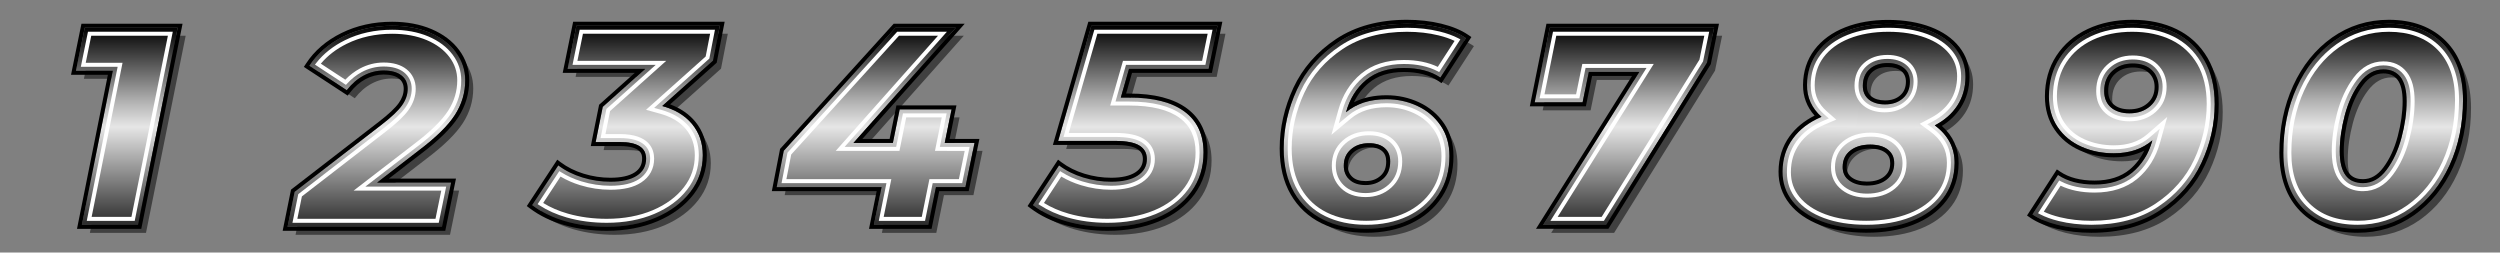 <?xml version="1.0" encoding="utf-8"?>
<!-- Generator: Adobe Illustrator 15.0.0, SVG Export Plug-In . SVG Version: 6.00 Build 0)  -->
<!DOCTYPE svg PUBLIC "-//W3C//DTD SVG 1.1//EN" "http://www.w3.org/Graphics/SVG/1.1/DTD/svg11.dtd">
<svg version="1.1" id="Layer_1" xmlns="http://www.w3.org/2000/svg" xmlns:xlink="http://www.w3.org/1999/xlink" x="0px" y="0px"
	 width="1267px" height="128px" viewBox="0 0 1267 128" enable-background="new 0 0 1267 128" xml:space="preserve">
<rect x="0" y="0" width="1267" height="128" fill="#808080" stroke="none"/>
<path fill="none" d="M955.132,52.87c3.733,0,6.771-1.046,9.12-3.139c2.343-2.093,3.517-4.9,3.517-8.422
	c0-2.946-1.029-5.254-3.087-6.922c-2.063-1.662-4.763-2.496-8.112-2.496c-3.831,0-6.894,1.024-9.196,3.068
	c-2.296,2.047-3.446,4.877-3.446,8.49c0,2.951,1.006,5.258,3.016,6.922C948.955,52.038,951.684,52.87,955.132,52.87"/>
<path fill="none" d="M955.132,50.843c-2.945,0-5.268-0.684-6.897-2.033c-1.534-1.27-2.28-3.024-2.28-5.36
	c0-3.034,0.904-5.316,2.768-6.976c1.937-1.719,4.504-2.555,7.848-2.555c2.893,0,5.131,0.67,6.842,2.048
	c1.565,1.27,2.33,3.019,2.33,5.343c0,2.943-0.929,5.203-2.839,6.91C960.921,49.984,958.379,50.843,955.132,50.843L955.132,50.843z"
	/>
<g>
	<path opacity="0.5" d="M1242.194,26.313c-6.749-6.799-15.921-10.202-27.504-10.202c-10.244,0-19.438,2.878-27.575,8.632
		c-8.138,5.76-14.483,13.606-19.028,23.547c-4.55,9.942-6.824,21.002-6.824,33.177c0,12.086,3.376,21.527,10.128,28.329
		c6.749,6.803,15.917,10.201,27.5,10.201c10.243,0,19.438-2.876,27.579-8.633c8.135-5.755,14.479-13.604,19.029-23.545
		c4.545-9.939,6.819-21,6.819-33.179C1252.318,42.56,1248.945,33.117,1242.194,26.313z M1221.154,73.76
		c-1.723,6.474-4.262,11.943-7.613,16.416c-3.35,4.472-7.325,6.705-11.918,6.705c-7.852,0-11.779-5.373-11.779-16.127
		c0-5.803,0.863-11.936,2.583-18.408c1.727-6.468,4.263-11.939,7.614-16.411c3.35-4.471,7.325-6.708,11.922-6.708
		c3.735,0,6.628,1.31,8.688,3.925c2.057,2.617,3.085,6.686,3.085,12.202C1223.736,61.158,1222.879,67.294,1221.154,73.76z"/>
	<g>
		<linearGradient id="SVGID_1_" gradientUnits="userSpaceOnUse" x1="1202.736" y1="115.943" x2="1202.736" y2="12.057">
			<stop  offset="0" style="stop-color:#2B2B2B"/>
			<stop  offset="0.497" style="stop-color:#E6E6E6"/>
			<stop  offset="0.624" style="stop-color:#B2B2B2"/>
			<stop  offset="1" style="stop-color:#000000"/>
		</linearGradient>
		<path fill="url(#SVGID_1_)" d="M1238.141,22.258c-6.749-6.799-15.921-10.202-27.504-10.202c-10.245,0-19.439,2.878-27.575,8.632
			c-8.139,5.76-14.483,13.606-19.029,23.547c-4.549,9.942-6.823,21.001-6.823,33.176c0,12.086,3.375,21.527,10.128,28.33
			c6.748,6.802,15.916,10.201,27.499,10.201c10.243,0,19.439-2.877,27.579-8.634c8.135-5.755,14.479-13.604,19.029-23.544
			c4.545-9.94,6.82-21.001,6.82-33.18C1248.265,38.505,1244.891,29.063,1238.141,22.258z M1217.1,69.705
			c-1.722,6.474-4.262,11.943-7.613,16.416c-3.35,4.472-7.325,6.705-11.918,6.705c-7.852,0-11.779-5.373-11.779-16.127
			c0-5.802,0.863-11.936,2.584-18.408c1.726-6.468,4.262-11.938,7.613-16.411c3.35-4.471,7.325-6.707,11.922-6.707
			c3.735,0,6.628,1.31,8.689,3.925c2.057,2.617,3.084,6.685,3.084,12.202C1219.682,57.104,1218.824,63.239,1217.1,69.705z"/>
		<path d="M1210.637,12.056c11.583,0,20.755,3.403,27.504,10.202c6.75,6.804,10.124,16.247,10.124,28.327
			c0,12.179-2.275,23.24-6.82,33.18c-4.55,9.939-10.895,17.789-19.029,23.544c-8.14,5.757-17.336,8.634-27.579,8.634
			c-11.583,0-20.751-3.399-27.499-10.201c-6.753-6.803-10.128-16.244-10.128-28.33c0-12.175,2.274-23.234,6.823-33.176
			c4.546-9.941,10.891-17.788,19.029-23.547C1191.197,14.935,1200.392,12.056,1210.637,12.056 M1197.568,92.826
			c4.593,0,8.568-2.233,11.918-6.705c3.352-4.473,5.892-9.942,7.613-16.416c1.725-6.466,2.582-12.602,2.582-18.405
			c0-5.517-1.027-9.584-3.084-12.202c-2.062-2.615-4.954-3.925-8.689-3.925c-4.597,0-8.572,2.236-11.922,6.707
			c-3.352,4.472-5.888,9.943-7.613,16.411c-1.721,6.472-2.584,12.606-2.584,18.408C1185.789,87.453,1189.717,92.826,1197.568,92.826
			 M1210.637,10.029c-10.625,0-20.296,3.03-28.745,9.004c-8.402,5.946-15.03,14.142-19.702,24.359
			c-4.65,10.162-7.008,21.608-7.008,34.02c0,12.583,3.604,22.595,10.716,29.757c7.111,7.167,16.847,10.802,28.938,10.802
			c10.627,0,20.3-3.029,28.75-9.006c8.396-5.939,15.023-14.133,19.701-24.356c4.648-10.163,7.004-21.61,7.004-34.023
			c0-12.58-3.604-22.59-10.712-29.754C1232.465,13.663,1222.727,10.029,1210.637,10.029L1210.637,10.029z M1197.568,90.799
			c-4.188,0-9.752-1.461-9.752-14.1c0-5.59,0.848-11.608,2.517-17.887c1.65-6.188,4.1-11.477,7.275-15.715
			c2.973-3.967,6.343-5.896,10.3-5.896c3.104,0,5.425,1.031,7.098,3.152c1.756,2.236,2.648,5.919,2.648,10.947
			c0,5.612-0.846,11.629-2.512,17.882c-1.647,6.185-4.095,11.475-7.277,15.723C1204.894,88.871,1201.525,90.799,1197.568,90.799
			L1197.568,90.799z"/>
	</g>
	<path fill="none" d="M1210.637,12.056c11.583,0,20.755,3.403,27.504,10.202c6.75,6.804,10.124,16.247,10.124,28.327
		c0,12.179-2.275,23.24-6.82,33.18c-4.55,9.939-10.895,17.789-19.029,23.544c-8.14,5.757-17.336,8.634-27.579,8.634
		c-11.583,0-20.751-3.399-27.499-10.201c-6.753-6.803-10.128-16.244-10.128-28.33c0-12.175,2.274-23.234,6.823-33.176
		c4.546-9.941,10.891-17.788,19.029-23.547C1191.197,14.935,1200.392,12.056,1210.637,12.056"/>
	<path fill="none" d="M1197.568,92.826c4.593,0,8.568-2.233,11.918-6.705c3.352-4.473,5.892-9.942,7.613-16.416
		c1.725-6.466,2.582-12.602,2.582-18.405c0-5.517-1.027-9.584-3.084-12.202c-2.062-2.615-4.954-3.925-8.689-3.925
		c-4.597,0-8.572,2.236-11.922,6.707c-3.352,4.472-5.888,9.943-7.613,16.411c-1.721,6.472-2.584,12.606-2.584,18.408
		C1185.789,87.453,1189.717,92.826,1197.568,92.826"/>
	<path fill="none" d="M1210.637,10.029c-10.625,0-20.296,3.03-28.745,9.004c-8.402,5.946-15.03,14.142-19.702,24.359
		c-4.65,10.162-7.008,21.608-7.008,34.02c0,12.583,3.604,22.595,10.716,29.757c7.111,7.167,16.847,10.802,28.938,10.802
		c10.627,0,20.3-3.029,28.75-9.006c8.394-5.939,15.023-14.133,19.701-24.356c4.648-10.163,7.004-21.61,7.004-34.023
		c0-12.58-3.604-22.591-10.712-29.754C1232.465,13.663,1222.727,10.029,1210.637,10.029L1210.637,10.029z"/>
	<path fill="#FFFFFF" d="M1194.836,113.916c-11.125,0-19.65-3.142-26.061-9.602c-6.33-6.377-9.54-15.428-9.54-26.902
		c0-11.825,2.235-22.704,6.641-32.333c4.373-9.56,10.548-17.209,18.355-22.736c7.75-5.48,16.635-8.26,26.405-8.26
		c10.971,0,19.741,3.231,26.064,9.604c6.327,6.377,9.536,15.428,9.536,26.899c0,11.829-2.233,22.708-6.636,32.336
		c-4.378,9.563-10.554,17.211-18.356,22.732C1213.495,111.137,1204.61,113.916,1194.836,113.916z M1210.637,16.11
		c-9.343,0-17.833,2.654-25.233,7.888c-7.513,5.316-13.462,12.693-17.683,21.924c-4.286,9.363-6.458,19.958-6.458,31.49
		c0,10.92,3.012,19.49,8.95,25.473c6.011,6.059,14.065,9.004,24.623,9.004c9.347,0,17.838-2.654,25.237-7.889
		c7.507-5.312,13.458-12.688,17.683-21.922c4.282-9.361,6.454-19.957,6.454-31.493c0-10.917-3.011-19.487-8.946-25.472
		C1229.332,19.139,1221.048,16.11,1210.637,16.11z"/>
	<path fill="#FFFFFF" d="M1197.568,96.881c-5.913,0-15.834-2.621-15.834-20.182c0-6.121,0.915-12.666,2.721-19.452
		c1.853-6.945,4.641-12.933,8.287-17.797c4.142-5.527,9.245-8.331,15.166-8.331c5.019,0,9.016,1.841,11.876,5.473
		c2.659,3.384,3.952,8.195,3.952,14.708c0,6.143-0.915,12.687-2.719,19.449c-1.845,6.938-4.634,12.929-8.287,17.803
		C1208.59,94.079,1203.489,96.881,1197.568,96.881z M1207.908,33.146c-5.248,0-9.806,2.53-13.543,7.519
		c-3.49,4.656-6.165,10.41-7.95,17.104c-1.76,6.616-2.653,12.986-2.653,18.93c0,15.005,7.508,18.154,13.807,18.154
		c5.248,0,9.804-2.528,13.539-7.517c3.498-4.666,6.173-10.422,7.95-17.11c1.761-6.592,2.651-12.959,2.651-18.926
		c0-6.041-1.15-10.443-3.519-13.454C1215.734,34.729,1212.273,33.146,1207.908,33.146z"/>
</g>
<g>
	<path opacity="0.5" d="M1121.154,34.52c-3.541-6.087-8.447-10.68-14.719-13.772c-6.27-3.09-13.525-4.637-21.757-4.637
		c-8.139,0-15.394,1.498-21.763,4.494c-6.367,2.998-11.369,7.278-15.008,12.844c-3.639,5.566-5.46,12.058-5.46,19.479
		c0,5.993,1.486,11.179,4.454,15.555c2.968,4.379,6.969,7.685,11.993,9.92c5.026,2.233,10.508,3.352,16.445,3.352
		c7.948,0,14.457-2.188,19.535-6.564c-1.918,6.85-5.317,12.296-10.197,16.34c-4.884,4.045-11.257,6.068-19.102,6.068
		c-7.566,0-13.741-1.622-18.53-4.856l-12.926,19.979c3.352,2.285,7.662,4.07,12.926,5.352c5.264,1.285,10.916,1.926,16.946,1.926
		c13.792,0,25.401-3.14,34.828-9.417c9.432-6.277,16.398-14.246,20.899-23.904c4.498-9.655,6.751-19.619,6.751-29.895
		C1126.472,48.028,1124.698,40.608,1121.154,34.52z M1093.868,57.779c-2.779,2.477-6.317,3.711-10.627,3.711
		c-3.928,0-7.037-0.998-9.334-2.996c-2.303-1.999-3.446-4.756-3.446-8.276c0-4.282,1.361-7.683,4.092-10.205
		c2.726-2.518,6.194-3.78,10.413-3.78c4.113,0,7.321,1.12,9.623,3.354c2.295,2.235,3.446,5.065,3.446,8.49
		C1098.035,52.072,1096.646,55.307,1093.868,57.779z"/>
	<g>
		<linearGradient id="SVGID_2_" gradientUnits="userSpaceOnUse" x1="1076.242" y1="115.943" x2="1076.242" y2="12.057">
			<stop  offset="0" style="stop-color:#2B2B2B"/>
			<stop  offset="0.497" style="stop-color:#E6E6E6"/>
			<stop  offset="0.624" style="stop-color:#B2B2B2"/>
			<stop  offset="1" style="stop-color:#000000"/>
		</linearGradient>
		<path fill="url(#SVGID_2_)" d="M1117.1,30.465c-3.541-6.087-8.447-10.679-14.719-13.771c-6.27-3.09-13.525-4.637-21.757-4.637
			c-8.138,0-15.394,1.498-21.763,4.494c-6.366,2.998-11.369,7.278-15.008,12.844s-5.46,12.057-5.46,19.479
			c0,5.994,1.487,11.18,4.454,15.555c2.968,4.379,6.969,7.685,11.993,9.92c5.026,2.233,10.508,3.352,16.445,3.352
			c7.948,0,14.458-2.188,19.535-6.564c-1.918,6.85-5.317,12.296-10.197,16.341c-4.884,4.044-11.256,6.067-19.102,6.067
			c-7.566,0-13.741-1.621-18.53-4.856l-12.925,19.979c3.352,2.284,7.661,4.07,12.925,5.351c5.265,1.285,10.916,1.927,16.946,1.927
			c13.793,0,25.401-3.14,34.829-9.418c9.431-6.277,16.397-14.245,20.899-23.904c4.498-9.655,6.751-19.62,6.751-29.895
			C1122.418,43.974,1120.644,36.554,1117.1,30.465z M1089.814,53.725c-2.78,2.477-6.317,3.711-10.627,3.711
			c-3.928,0-7.038-0.998-9.335-2.997c-2.302-1.999-3.446-4.756-3.446-8.276c0-4.282,1.362-7.683,4.092-10.206
			c2.727-2.518,6.194-3.78,10.413-3.78c4.114,0,7.321,1.119,9.623,3.354c2.295,2.235,3.447,5.065,3.447,8.49
			C1093.981,48.018,1092.592,51.253,1089.814,53.725z"/>
		<path d="M1080.624,12.056c8.231,0,15.487,1.547,21.757,4.637c6.271,3.092,11.178,7.684,14.719,13.771
			c3.544,6.089,5.318,13.509,5.318,22.262c0,10.275-2.253,20.239-6.751,29.895c-4.502,9.659-11.469,17.627-20.899,23.904
			c-9.428,6.278-21.036,9.418-34.829,9.418c-6.03,0-11.682-0.642-16.946-1.927c-5.264-1.28-9.573-3.066-12.925-5.351l12.925-19.979
			c4.789,3.235,10.964,4.856,18.53,4.856c7.846,0,14.218-2.023,19.102-6.067c4.88-4.045,8.279-9.491,10.197-16.341
			c-5.077,4.377-11.587,6.564-19.535,6.564c-5.938,0-11.419-1.118-16.445-3.352c-5.024-2.235-9.025-5.541-11.993-9.92
			c-2.967-4.375-4.454-9.561-4.454-15.555c0-7.422,1.821-13.913,5.46-19.479s8.642-9.846,15.008-12.844
			C1065.23,13.554,1072.486,12.056,1080.624,12.056 M1079.188,57.436c4.31,0,7.847-1.234,10.627-3.711
			c2.777-2.472,4.167-5.707,4.167-9.703c0-3.425-1.152-6.255-3.447-8.49c-2.302-2.235-5.509-3.354-9.623-3.354
			c-4.219,0-7.687,1.262-10.413,3.78c-2.729,2.522-4.092,5.923-4.092,10.206c0,3.52,1.145,6.277,3.446,8.276
			C1072.149,56.438,1075.26,57.436,1079.188,57.436 M1080.624,10.029c-8.403,0-16.016,1.577-22.626,4.687
			c-6.683,3.146-12.013,7.713-15.841,13.569c-3.843,5.877-5.791,12.804-5.791,20.588c0,6.377,1.615,11.993,4.805,16.693
			c3.166,4.672,7.489,8.251,12.847,10.635c5.268,2.34,11.076,3.525,17.269,3.525c5.842,0,11.015-1.146,15.449-3.417
			c-1.833,3.823-4.31,7.04-7.403,9.605c-4.488,3.716-10.48,5.601-17.81,5.601c-7.113,0-12.965-1.517-17.396-4.51l-1.713-1.156
			l-1.124,1.736l-12.926,19.979l-1.075,1.66l1.636,1.115c3.542,2.415,8.114,4.313,13.589,5.646
			c5.393,1.316,11.254,1.984,17.425,1.984c14.133,0,26.229-3.283,35.953-9.759c9.7-6.455,16.972-14.778,21.612-24.733
			c4.606-9.887,6.94-20.233,6.94-30.752c0-9.072-1.88-16.905-5.593-23.281c-3.729-6.412-8.97-11.313-15.573-14.57
			C1096.753,11.659,1089.131,10.029,1080.624,10.029L1080.624,10.029z M1079.188,55.408c-3.455,0-6.072-0.818-8.004-2.499
			c-1.852-1.606-2.75-3.813-2.75-6.747c0-3.727,1.124-6.578,3.44-8.717c2.362-2.182,5.317-3.242,9.037-3.242
			c3.598,0,6.284,0.91,8.212,2.783c1.904,1.855,2.831,4.156,2.831,7.035c0,3.421-1.141,6.1-3.488,8.188
			C1086.051,54.362,1083.016,55.408,1079.188,55.408L1079.188,55.408z"/>
	</g>
	<path fill="none" d="M1080.624,12.056c8.231,0,15.487,1.547,21.757,4.637c6.271,3.092,11.178,7.684,14.719,13.771
		c3.544,6.089,5.318,13.509,5.318,22.262c0,10.275-2.253,20.239-6.751,29.895c-4.502,9.659-11.469,17.627-20.899,23.904
		c-9.428,6.278-21.036,9.418-34.829,9.418c-6.03,0-11.682-0.642-16.946-1.927c-5.264-1.28-9.573-3.066-12.925-5.351l12.925-19.979
		c4.789,3.235,10.964,4.856,18.53,4.856c7.846,0,14.218-2.023,19.102-6.067c4.88-4.045,8.279-9.491,10.197-16.341
		c-5.077,4.377-11.587,6.564-19.535,6.564c-5.938,0-11.419-1.118-16.445-3.352c-5.024-2.235-9.025-5.541-11.993-9.92
		c-2.967-4.375-4.454-9.561-4.454-15.555c0-7.422,1.821-13.913,5.46-19.479s8.642-9.846,15.008-12.844
		C1065.23,13.554,1072.486,12.056,1080.624,12.056"/>
	<path fill="none" d="M1079.188,57.436c4.31,0,7.847-1.234,10.627-3.711c2.777-2.472,4.167-5.707,4.167-9.703
		c0-3.425-1.152-6.255-3.447-8.49c-2.302-2.235-5.509-3.354-9.623-3.354c-4.219,0-7.687,1.262-10.413,3.78
		c-2.729,2.522-4.092,5.923-4.092,10.206c0,3.52,1.145,6.277,3.446,8.276C1072.149,56.438,1075.26,57.436,1079.188,57.436"/>
	<path fill="none" d="M1080.624,10.029c-8.403,0-16.016,1.577-22.626,4.687c-6.683,3.147-12.013,7.713-15.841,13.569
		c-3.843,5.877-5.791,12.804-5.791,20.588c0,6.377,1.615,11.993,4.803,16.693c3.168,4.672,7.491,8.251,12.849,10.635
		c5.268,2.34,11.076,3.525,17.269,3.525c5.844,0,11.015-1.146,15.449-3.417c-1.833,3.823-4.31,7.04-7.405,9.605
		c-4.486,3.716-10.479,5.601-17.808,5.601c-7.113,0-12.965-1.517-17.396-4.51l-1.713-1.156l-1.124,1.736l-12.926,19.979l-1.075,1.66
		l1.636,1.115c3.542,2.415,8.114,4.313,13.589,5.646c5.393,1.316,11.254,1.984,17.425,1.984c14.133,0,26.229-3.283,35.953-9.759
		c9.7-6.455,16.972-14.778,21.612-24.733c4.606-9.887,6.94-20.233,6.94-30.752c0-9.073-1.882-16.905-5.593-23.281
		c-3.729-6.412-8.97-11.313-15.573-14.57C1096.753,11.659,1089.131,10.029,1080.624,10.029L1080.624,10.029z"/>
	<path fill="none" d="M1079.188,55.408c-3.453,0-6.072-0.818-8.004-2.499c-1.852-1.606-2.75-3.813-2.75-6.747
		c0-3.727,1.124-6.578,3.44-8.717c2.362-2.182,5.317-3.242,9.037-3.242c3.598,0,6.284,0.91,8.212,2.783
		c1.904,1.855,2.831,4.156,2.831,7.035c0,3.421-1.141,6.1-3.488,8.188C1086.051,54.362,1083.016,55.408,1079.188,55.408
		L1079.188,55.408z"/>
	<path fill="#FFFFFF" d="M1059.938,113.916c-5.84,0-11.381-0.628-16.465-1.869c-3.688-0.896-6.923-2.066-9.613-3.475l-0.986-0.517
		l10.734-16.588l0.817,0.426c4.689,2.439,10.442,3.677,17.097,3.677c8.297,0,15.16-2.197,20.395-6.533
		c5.183-4.294,8.835-10.134,10.856-17.355l1.812-6.466l-5.088,4.385c-4.741,4.086-10.698,6.071-18.211,6.071
		c-5.622,0-10.878-1.068-15.622-3.177c-4.654-2.071-8.401-5.167-11.138-9.205c-2.724-4.016-4.105-8.867-4.105-14.417
		c0-6.982,1.727-13.163,5.129-18.369c3.413-5.22,8.183-9.297,14.175-12.12c6.066-2.854,13.098-4.301,20.899-4.301
		c7.88,0,14.897,1.49,20.86,4.43c5.878,2.897,10.542,7.263,13.863,12.972c3.346,5.749,5.043,12.897,5.043,21.242
		c0,9.922-2.208,19.693-6.561,29.037c-4.324,9.275-11.114,17.037-20.186,23.073C1084.598,110.861,1073.258,113.916,1059.938,113.916
		z M1035.796,107.274c2.341,1.112,5.078,2.055,8.156,2.805c4.928,1.2,10.307,1.81,15.986,1.81c12.911,0,23.875-2.939,32.582-8.738
		c8.756-5.826,15.309-13.31,19.472-22.242c4.227-9.074,6.371-18.557,6.371-28.182c0-7.983-1.604-14.786-4.77-20.222
		c-3.115-5.359-7.491-9.455-13.004-12.174c-5.682-2.8-12.399-4.22-19.966-4.22c-7.501,0-14.243,1.382-20.036,4.108
		c-5.648,2.661-10.136,6.494-13.339,11.394c-3.186,4.872-4.801,10.678-4.801,17.261c0,5.138,1.263,9.604,3.757,13.28
		c2.521,3.719,5.979,6.575,10.283,8.489c4.483,1.994,9.463,3.004,14.798,3.004c7.006,0,12.529-1.826,16.889-5.581l10.172-8.77
		l-3.621,12.933c-2.136,7.628-6.011,13.807-11.514,18.369c-5.61,4.645-12.907,7.001-21.689,7.001
		c-6.603,0-12.385-1.175-17.206-3.492L1035.796,107.274z"/>
	<path fill="#FFFFFF" d="M1079.188,61.49c-4.918,0-8.952-1.342-11.993-3.99c-3.213-2.788-4.843-6.603-4.843-11.336
		c0-5.441,1.815-9.878,5.396-13.184c3.486-3.222,7.915-4.856,13.163-4.856c5.183,0,9.372,1.516,12.452,4.503
		c3.101,3.022,4.672,6.855,4.672,11.396c0,5.186-1.858,9.469-5.524,12.73C1088.982,59.896,1084.501,61.49,1079.188,61.49z
		 M1080.911,30.15c-4.722,0-8.687,1.453-11.789,4.317c-3.147,2.907-4.743,6.842-4.743,11.695c0,4.12,1.394,7.419,4.146,9.807
		c2.663,2.317,6.25,3.492,10.663,3.492c4.801,0,8.829-1.421,11.975-4.225c3.217-2.86,4.847-6.634,4.847-11.216
		c0-3.973-1.366-7.318-4.059-9.943C1089.264,31.473,1085.55,30.15,1080.911,30.15z"/>
</g>
<g>
	<path opacity="0.5" d="M995.955,57.208c2.679-4.186,4.021-9.037,4.021-14.556c0-5.23-1.629-9.87-4.884-13.913
		s-7.827-7.158-13.719-9.348c-5.886-2.186-12.662-3.281-20.318-3.281c-8.045,0-15.203,1.262-21.476,3.781
		c-6.27,2.522-11.155,6.136-14.649,10.847c-3.494,4.708-5.242,10.253-5.242,16.624c0,6.375,2.488,11.75,7.47,16.126
		c-6.229,2.664-11.039,6.376-14.433,11.131c-3.402,4.757-5.098,10.322-5.098,16.694c0,5.712,1.742,10.73,5.24,15.058
		c3.49,4.332,8.424,7.682,14.791,10.059c6.364,2.378,13.765,3.567,22.194,3.567c8.806,0,16.609-1.354,23.407-4.065
		c6.797-2.711,12.088-6.585,15.869-11.629c3.783-5.045,5.674-10.989,5.674-17.839c0-7.801-3.399-14.175-10.195-19.122
		C989.487,64.771,993.271,61.396,995.955,57.208z M961.843,96.522c-2.924,2.427-6.776,3.641-11.562,3.641
		c-4.217,0-7.637-1.021-10.271-3.068c-2.637-2.045-3.947-4.829-3.947-8.349c0-4.088,1.48-7.349,4.45-9.777
		c2.966-2.424,6.844-3.637,11.633-3.637c4.31,0,7.73,1.021,10.272,3.07c2.534,2.043,3.803,4.826,3.803,8.349
		C966.222,90.841,964.763,94.098,961.843,96.522z M968.307,53.786c-2.35,2.093-5.387,3.139-9.12,3.139
		c-3.449,0-6.177-0.833-8.19-2.499c-2.009-1.664-3.015-3.971-3.015-6.922c0-3.613,1.15-6.443,3.446-8.49
		c2.303-2.044,5.365-3.068,9.196-3.068c3.35,0,6.05,0.834,8.112,2.497c2.057,1.668,3.086,3.975,3.086,6.922
		C971.822,48.886,970.648,51.693,968.307,53.786z"/>
	<path fill="none" d="M957.001,12.056c7.655,0,14.432,1.096,20.317,3.281c5.892,2.19,10.465,5.305,13.719,9.348
		c3.255,4.043,4.885,8.683,4.885,13.913c0,5.519-1.343,10.37-4.021,14.556c-2.685,4.188-6.468,7.563-11.348,10.132
		c6.797,4.948,10.195,11.323,10.195,19.123c0,6.85-1.891,12.795-5.674,17.839c-3.78,5.044-9.072,8.919-15.869,11.629
		c-6.798,2.712-14.602,4.066-23.407,4.066c-8.43,0-15.83-1.19-22.194-3.567c-6.367-2.378-11.3-5.728-14.79-10.06
		c-3.498-4.327-5.24-9.346-5.24-15.057c0-6.373,1.694-11.938,5.098-16.695c3.393-4.756,8.203-8.467,14.432-11.13
		c-4.98-4.376-7.47-9.751-7.47-16.127c0-6.371,1.748-11.915,5.242-16.623c3.494-4.711,8.381-8.325,14.65-10.847
		C941.797,13.318,948.955,12.056,957.001,12.056"/>
	<path fill="none" d="M946.228,96.108c4.784,0,8.637-1.214,11.562-3.641c2.92-2.425,4.379-5.682,4.379-9.771
		c0-3.522-1.27-6.306-3.803-8.349c-2.542-2.049-5.963-3.07-10.273-3.07c-4.788,0-8.667,1.214-11.632,3.637
		c-2.97,2.429-4.451,5.689-4.451,9.777c0,3.521,1.311,6.304,3.948,8.349C938.59,95.087,942.011,96.108,946.228,96.108"/>
	<path fill="none" d="M957.001,10.029c-8.264,0-15.743,1.321-22.232,3.928c-6.598,2.654-11.82,6.53-15.521,11.52
		c-3.743,5.044-5.642,11.044-5.642,17.831c0,5.957,2.013,11.167,5.992,15.528c-5.271,2.687-9.493,6.228-12.579,10.552
		c-3.631,5.078-5.474,11.092-5.474,17.873c0,6.164,1.914,11.66,5.691,16.332c3.698,4.589,8.966,8.184,15.657,10.683
		c6.564,2.452,14.27,3.696,22.903,3.696c9.027,0,17.156-1.418,24.158-4.211c7.121-2.839,12.753-6.977,16.74-12.296
		c4.034-5.377,6.079-11.789,6.079-19.055c0-7.476-2.906-13.805-8.645-18.855c3.941-2.509,7.12-5.629,9.477-9.306
		c2.88-4.502,4.341-9.767,4.341-15.649c0-5.68-1.793-10.788-5.331-15.184c-3.471-4.311-8.38-7.667-14.592-9.978
		C971.934,11.175,964.86,10.029,957.001,10.029L957.001,10.029z"/>
	<g>
		
			<linearGradient id="SVGID_3_" gradientUnits="userSpaceOnUse" x1="949.445" y1="114.423" x2="949.445" y2="10.539" gradientTransform="matrix(1 0.008 -0.008 1 0.802 -6.077)">
			<stop  offset="0" style="stop-color:#2B2B2B"/>
			<stop  offset="0.497" style="stop-color:#E6E6E6"/>
			<stop  offset="0.624" style="stop-color:#B2B2B2"/>
			<stop  offset="1" style="stop-color:#000000"/>
		</linearGradient>
		<path fill="url(#SVGID_3_)" d="M991.985,53.492c2.713-4.164,4.095-9.004,4.138-14.523c0.042-5.23-1.55-9.882-4.772-13.952
			c-3.222-4.069-7.771-7.22-13.645-9.458c-5.867-2.232-12.634-3.382-20.29-3.444c-8.045-0.064-15.214,1.141-21.505,3.61
			c-6.289,2.472-11.205,6.046-14.737,10.729c-3.531,4.68-5.323,10.21-5.374,16.581c-0.052,6.375,2.396,11.77,7.341,16.186
			c-6.25,2.613-11.091,6.286-14.521,11.015c-3.44,4.729-5.181,10.28-5.23,16.652c-0.045,5.712,1.655,10.744,5.119,15.1
			c3.455,4.359,8.362,7.748,14.71,10.178c6.345,2.427,13.734,3.676,22.164,3.743c8.806,0.071,16.62-1.222,23.439-3.878
			c6.818-2.657,12.142-6.487,15.962-11.502c3.823-5.013,5.762-10.943,5.816-17.794c0.062-7.798-3.286-14.2-10.043-19.203
			C985.459,61.003,989.268,57.658,991.985,53.492z M956.278,90.961c-2.552,2.087-6.017,3.126-10.293,3.091
			c-3.733-0.03-6.765-0.942-9.005-2.712c-2.114-1.671-3.132-3.887-3.108-6.774c0.027-3.482,1.261-6.159,3.771-8.179
			c2.597-2.088,6.089-3.13,10.373-3.096c3.815,0.031,6.836,0.938,8.98,2.692c2.037,1.671,3.017,3.894,2.993,6.796
			C959.962,86.268,958.747,88.944,956.278,90.961z M964.365,49.848c-2.366,2.074-5.41,3.095-9.145,3.065
			c-3.448-0.027-6.17-0.882-8.17-2.563c-1.995-1.68-2.983-3.995-2.96-6.946c0.03-3.613,1.202-6.434,3.515-8.462
			c2.32-2.026,5.391-3.026,9.221-2.996c3.35,0.027,6.042,0.883,8.092,2.562c2.045,1.684,3.055,4,3.03,6.945
			C967.921,44.976,966.725,47.774,964.365,49.848z"/>
		<path d="M956.807,12.113c0.202,0,0.406,0,0.609,0.002c7.656,0.062,14.423,1.212,20.29,3.444
			c5.874,2.238,10.423,5.389,13.645,9.458c3.223,4.069,4.814,8.721,4.772,13.952c-0.043,5.519-1.425,10.359-4.138,14.523
			c-2.718,4.167-6.526,7.511-11.429,10.041c6.757,5.002,10.104,11.405,10.043,19.203c-0.055,6.851-1.993,12.781-5.816,17.794
			c-3.82,5.015-9.144,8.845-15.962,11.502c-6.642,2.587-14.226,3.88-22.75,3.88c-0.23,0-0.46,0-0.689-0.002
			c-8.43-0.067-15.819-1.316-22.164-3.743c-6.348-2.43-11.255-5.818-14.71-10.178c-3.464-4.355-5.164-9.388-5.119-15.1
			c0.05-6.372,1.79-11.923,5.23-16.652c3.431-4.729,8.271-8.402,14.521-11.015c-4.945-4.416-7.393-9.811-7.341-16.186
			c0.051-6.371,1.843-11.901,5.374-16.581c3.532-4.683,8.448-8.257,14.737-10.729C942.042,13.318,949.009,12.113,956.807,12.113
			 M955.379,52.915c3.661,0,6.654-1.022,8.986-3.066c2.359-2.074,3.556-4.872,3.583-8.394c0.024-2.945-0.985-5.262-3.03-6.945
			c-2.05-1.679-4.742-2.535-8.092-2.562c-0.057,0-0.114-0.001-0.17-0.001c-3.752,0-6.765,1-9.051,2.997
			c-2.313,2.028-3.484,4.849-3.515,8.462c-0.023,2.951,0.965,5.266,2.96,6.946c2,1.682,4.722,2.536,8.17,2.563
			C955.274,52.914,955.326,52.915,955.379,52.915 M946.197,94.052c4.18,0,7.57-1.037,10.081-3.091
			c2.469-2.017,3.684-4.693,3.712-8.182c0.023-2.902-0.956-5.125-2.993-6.796c-2.145-1.754-5.165-2.661-8.98-2.692
			c-0.067,0-0.134,0-0.199,0c-4.193,0-7.618,1.041-10.174,3.096c-2.511,2.02-3.744,4.696-3.771,8.179
			c-0.023,2.888,0.994,5.104,3.108,6.774c2.24,1.77,5.271,2.682,9.005,2.712C946.057,94.052,946.126,94.052,946.197,94.052
			 M956.807,10.086c-8.014,0-15.293,1.262-21.636,3.753c-6.622,2.601-11.874,6.435-15.616,11.395
			c-3.781,5.012-5.727,10.996-5.782,17.784c-0.048,5.956,1.924,11.183,5.867,15.576c-5.291,2.644-9.542,6.15-12.661,10.452
			c-3.675,5.049-5.563,11.049-5.617,17.827c-0.049,6.167,1.821,11.677,5.562,16.376c3.658,4.619,8.898,8.256,15.57,10.81
			c6.547,2.504,14.241,3.809,22.873,3.878l0.705,0.002c8.738,0,16.639-1.352,23.486-4.019c7.145-2.783,12.811-6.876,16.838-12.161
			c4.076-5.346,6.172-11.74,6.231-19.007c0.06-7.474-2.795-13.826-8.494-18.922c3.959-2.477,7.164-5.572,9.552-9.23
			c2.918-4.48,4.419-9.733,4.466-15.615c0.046-5.681-1.708-10.803-5.21-15.227c-3.434-4.336-8.315-7.732-14.512-10.093
			c-6.073-2.311-13.137-3.513-20.996-3.576L956.807,10.086L956.807,10.086z M955.379,50.888l-0.143-0.001
			c-2.947-0.024-5.262-0.727-6.881-2.088c-1.524-1.283-2.257-3.042-2.237-5.378c0.026-3.036,0.948-5.31,2.823-6.955
			c1.92-1.677,4.444-2.493,7.715-2.493l0.154,0.001c2.893,0.023,5.124,0.71,6.822,2.103c1.558,1.283,2.309,3.037,2.288,5.361
			c-0.023,2.944-0.97,5.197-2.894,6.888C961.062,50.049,958.559,50.888,955.379,50.888L955.379,50.888z M946.197,92.024h-0.195
			c-3.272-0.025-5.886-0.792-7.765-2.276c-1.613-1.275-2.355-2.916-2.338-5.167c0.023-2.877,0.979-4.979,3.015-6.614
			c2.186-1.758,5.181-2.648,8.903-2.648h0.184c3.338,0.027,5.934,0.779,7.713,2.234c1.552,1.273,2.267,2.93,2.249,5.211
			c-0.023,2.886-0.966,4.992-2.968,6.628C952.857,91.14,949.897,92.024,946.197,92.024L946.197,92.024z"/>
	</g>
	<path fill="#FFFFFF" d="M945.798,113.916c-8.146,0-15.374-1.158-21.483-3.438c-6.001-2.241-10.685-5.415-13.924-9.434
		c-3.223-3.987-4.79-8.497-4.79-13.784c0-6.001,1.544-11.075,4.719-15.516c3.16-4.428,7.729-7.944,13.581-10.446l2.956-1.265
		l-2.416-2.122c-4.563-4.008-6.78-8.785-6.78-14.604c0-5.981,1.584-11.024,4.843-15.415c3.25-4.381,7.885-7.804,13.778-10.175
		c6.007-2.412,12.977-3.635,20.72-3.635c7.376,0,13.975,1.062,19.61,3.155c5.52,2.051,9.841,4.985,12.847,8.719
		c2.985,3.708,4.437,7.843,4.437,12.642c0,5.095-1.245,9.624-3.702,13.463c-2.477,3.864-6.036,7.038-10.586,9.431l-2.878,1.517
		l2.631,1.915c6.299,4.587,9.362,10.306,9.362,17.485c0,6.46-1.725,11.896-5.269,16.621c-3.533,4.716-8.58,8.404-14.998,10.964
		C961.932,112.596,954.311,113.916,945.798,113.916z M957.001,16.11c-7.483,0-14.2,1.174-19.964,3.488
		c-5.541,2.229-9.882,5.426-12.907,9.501c-2.989,4.029-4.442,8.676-4.442,14.207c0,5.202,1.991,9.48,6.092,13.081l4.83,4.244
		l-5.913,2.528c-5.504,2.355-9.786,5.64-12.728,9.762c-2.922,4.086-4.342,8.773-4.342,14.337c0,4.805,1.42,8.898,4.342,12.511
		c3.009,3.734,7.4,6.695,13.054,8.806c5.884,2.198,12.872,3.313,20.775,3.313c8.253,0,15.624-1.271,21.905-3.779
		c6.067-2.417,10.82-5.882,14.127-10.294c3.272-4.361,4.864-9.402,4.864-15.406c0-6.483-2.79-11.666-8.526-15.846l-5.265-3.832
		l5.759-3.033c4.235-2.228,7.539-5.166,9.823-8.73c2.243-3.507,3.382-7.668,3.382-12.37c0-4.319-1.305-8.038-3.989-11.371
		c-2.771-3.446-6.8-6.167-11.972-8.089C970.496,17.129,964.136,16.11,957.001,16.11z"/>
	<path fill="#FFFFFF" d="M946.228,100.163c-5.12,0-9.412-1.318-12.755-3.92c-3.661-2.837-5.518-6.725-5.518-11.552
		c0-5.347,1.997-9.692,5.938-12.915c3.696-3.021,8.474-4.554,14.198-4.554c5.238,0,9.551,1.335,12.816,3.968
		c3.526,2.845,5.313,6.715,5.313,11.506c0,5.333-1.966,9.671-5.844,12.892C956.72,98.623,951.961,100.163,946.228,100.163z
		 M948.092,69.25c-5.246,0-9.591,1.378-12.915,4.094c-3.446,2.819-5.194,6.639-5.194,11.348c0,4.168,1.591,7.516,4.733,9.95
		c2.981,2.318,6.854,3.494,11.512,3.494c5.246,0,9.571-1.382,12.855-4.107c3.392-2.817,5.112-6.631,5.112-11.332
		c0-4.147-1.535-7.487-4.558-9.927C956.739,70.434,952.855,69.25,948.092,69.25z"/>
</g>
<path fill="#FFFFFF" d="M955.132,56.925c-4.396,0-8.023-1.154-10.775-3.43c-2.934-2.429-4.484-5.902-4.484-10.045
	c0-4.801,1.618-8.676,4.808-11.52c3.061-2.716,7.059-4.093,11.89-4.093c4.276,0,7.863,1.145,10.662,3.4
	c3.006,2.435,4.591,5.917,4.591,10.072c0,4.708-1.639,8.561-4.874,11.449C963.845,55.523,959.869,56.925,955.132,56.925z
	 M956.569,29.864c-4.319,0-7.865,1.205-10.542,3.58c-2.738,2.441-4.128,5.808-4.128,10.005c0,3.519,1.297,6.452,3.75,8.483
	c2.377,1.967,5.568,2.965,9.482,2.965c4.225,0,7.747-1.229,10.467-3.652c2.785-2.487,4.197-5.83,4.197-9.936
	c0-3.522-1.327-6.46-3.837-8.497C963.529,30.857,960.37,29.864,956.569,29.864z"/>
<g>
	<polygon opacity="0.5" points="94.096,18.109 73.99,118.002 45.553,118.002 61.207,39.943 42.535,39.943 46.988,18.109 	"/>
	<g>
		<linearGradient id="SVGID_4_" gradientUnits="userSpaceOnUse" x1="64.26" y1="113.947" x2="64.26" y2="14.055">
			<stop  offset="0" style="stop-color:#2B2B2B"/>
			<stop  offset="0.497" style="stop-color:#E6E6E6"/>
			<stop  offset="0.624" style="stop-color:#B2B2B2"/>
			<stop  offset="1" style="stop-color:#000000"/>
		</linearGradient>
		<polygon fill="url(#SVGID_4_)" points="90.041,14.055 69.936,113.947 41.498,113.947 57.153,35.889 38.48,35.889 42.934,14.055 		
			"/>
		<path d="M90.041,14.055l-20.105,99.893H41.498l15.655-78.059H38.48l4.454-21.834H90.041 M92.517,12.027h-2.476H42.934h-1.655
			l-0.332,1.622l-4.453,21.834l-0.496,2.432h2.482h16.199L39.511,113.55l-0.487,2.425h2.475h28.438h1.66l0.328-1.627l20.106-99.893
			L92.517,12.027L92.517,12.027z"/>
	</g>
	<polyline fill="none" points="90.041,14.055 69.936,113.947 41.498,113.947 57.153,35.889 38.48,35.889 42.934,14.055 
		90.041,14.055 	"/>
	<polygon fill="none" points="92.517,12.027 90.041,12.027 42.934,12.027 41.278,12.027 40.947,13.649 36.494,35.483 35.998,37.916 
		38.48,37.916 54.679,37.916 39.511,113.55 39.024,115.975 41.498,115.975 69.936,115.975 71.595,115.975 71.923,114.348 
		92.029,14.455 92.517,12.027 	"/>
	<path fill="#FFFFFF" d="M68.275,111.92H43.972l15.654-78.059H40.963l3.626-17.78h42.976L68.275,111.92z M46.446,109.894h20.17
		l18.472-91.785H46.245l-2.799,13.725h18.655L46.446,109.894z"/>
</g>
<path opacity="0" fill="#FFFFFF" d="M128.523,127.856H0V0.143h128.523V127.856z M2.027,125.83h124.469V2.17H2.027V125.83z"/>
<g>
	<path opacity="0.5" d="M195.174,96.596h37.485L228.063,119h-78.276l3.59-17.694l43.949-33.964
		c5.075-3.901,8.569-7.206,10.487-9.919c1.913-2.71,2.871-5.494,2.871-8.347c0-2.853-1.054-5.114-3.159-6.777
		c-2.107-1.665-5.124-2.499-9.048-2.499c-3.544,0-6.919,0.856-10.127,2.569c-3.206,1.712-6.054,4.187-8.545,7.419l-18.958-12.414
		c4.022-6.186,9.741-11.108,17.162-14.771c7.418-3.66,15.679-5.495,24.774-5.495c7.182,0,13.575,1.191,19.176,3.568
		c5.6,2.379,9.982,5.685,13.14,9.917c3.16,4.234,4.74,8.969,4.74,14.199c0,6.281-1.748,12.131-5.242,17.552
		c-3.496,5.424-9.601,11.417-18.311,17.981L195.174,96.596z"/>
	<g>
		<linearGradient id="SVGID_5_" gradientUnits="userSpaceOnUse" x1="190.759" y1="114.945" x2="190.759" y2="13.055">
			<stop  offset="0" style="stop-color:#2B2B2B"/>
			<stop  offset="0.497" style="stop-color:#E6E6E6"/>
			<stop  offset="0.624" style="stop-color:#B2B2B2"/>
			<stop  offset="1" style="stop-color:#000000"/>
		</linearGradient>
		<path fill="url(#SVGID_5_)" d="M191.12,92.541h37.485l-4.597,22.404h-78.276l3.59-17.694l43.949-33.964
			c5.075-3.901,8.569-7.206,10.486-9.919c1.914-2.71,2.872-5.494,2.872-8.348c0-2.853-1.054-5.113-3.16-6.777
			c-2.107-1.665-5.124-2.498-9.048-2.498c-3.545,0-6.919,0.856-10.127,2.568c-3.206,1.712-6.054,4.187-8.545,7.42L156.792,33.32
			c4.022-6.186,9.741-11.108,17.162-14.771c7.419-3.661,15.679-5.495,24.775-5.495c7.181,0,13.575,1.191,19.176,3.567
			c5.6,2.38,9.981,5.685,13.14,9.917c3.16,4.234,4.739,8.969,4.739,14.199c0,6.28-1.748,12.13-5.242,17.552
			c-3.495,5.423-9.601,11.417-18.31,17.982L191.12,92.541z"/>
		<path d="M198.729,13.055c7.181,0,13.575,1.191,19.176,3.567c5.6,2.38,9.981,5.685,13.14,9.917
			c3.16,4.234,4.739,8.969,4.739,14.199c0,6.28-1.748,12.13-5.242,17.552c-3.495,5.423-9.601,11.417-18.31,17.982L191.12,92.541
			h37.485l-4.597,22.404h-78.276l3.59-17.694l43.949-33.964c5.075-3.901,8.569-7.206,10.486-9.919
			c1.914-2.71,2.872-5.494,2.872-8.348c0-2.853-1.054-5.113-3.16-6.777c-2.107-1.665-5.124-2.498-9.048-2.498
			c-3.545,0-6.919,0.856-10.127,2.568c-3.206,1.712-6.054,4.187-8.545,7.42L156.792,33.32c4.022-6.186,9.741-11.108,17.162-14.771
			C181.373,14.889,189.633,13.055,198.729,13.055 M198.729,11.027c-9.364,0-18.001,1.919-25.671,5.704
			c-7.715,3.808-13.759,9.018-17.965,15.483l-1.102,1.694l1.69,1.107l18.958,12.414l1.571,1.028l1.146-1.487
			c2.305-2.991,4.962-5.303,7.895-6.87c2.895-1.545,5.981-2.329,9.172-2.329c3.438,0,6.06,0.694,7.791,2.062
			c1.607,1.27,2.389,2.968,2.389,5.187c0,2.447-0.817,4.795-2.5,7.179c-1.79,2.533-5.177,5.723-10.066,9.48l-43.953,33.968
			l-0.597,0.461l-0.15,0.738l-3.59,17.694l-0.493,2.432h2.48h78.276h1.653l0.333-1.619l4.597-22.404l0.5-2.436h-2.485h-31.534
			l16.398-12.636c8.847-6.668,15.17-12.893,18.776-18.49c3.693-5.729,5.566-12.004,5.566-18.649c0-5.654-1.73-10.839-5.142-15.412
			c-3.36-4.501-8.061-8.058-13.972-10.57C212.866,12.282,206.148,11.027,198.729,11.027L198.729,11.027z"/>
	</g>
	<path fill="none" d="M198.729,13.055c7.181,0,13.575,1.191,19.176,3.567c5.6,2.38,9.981,5.685,13.14,9.917
		c3.16,4.234,4.739,8.969,4.739,14.199c0,6.28-1.748,12.13-5.242,17.552c-3.495,5.423-9.601,11.417-18.31,17.982L191.12,92.541
		h37.485l-4.597,22.404h-78.276l3.59-17.694l43.949-33.964c5.075-3.901,8.569-7.206,10.486-9.919
		c1.914-2.71,2.872-5.494,2.872-8.348c0-2.853-1.054-5.113-3.16-6.777c-2.107-1.665-5.124-2.498-9.048-2.498
		c-3.545,0-6.919,0.856-10.127,2.568c-3.206,1.712-6.054,4.187-8.545,7.42L156.792,33.32c4.022-6.186,9.741-11.108,17.162-14.771
		C181.373,14.889,189.633,13.055,198.729,13.055"/>
	<path fill="none" d="M198.729,11.027c-9.364,0-18.001,1.919-25.671,5.704c-7.715,3.808-13.759,9.018-17.965,15.484l-1.102,1.693
		l1.69,1.107l18.958,12.414l1.571,1.028l1.146-1.487c2.305-2.991,4.962-5.303,7.895-6.87c2.895-1.545,5.981-2.329,9.172-2.329
		c3.438,0,6.06,0.694,7.791,2.062c1.607,1.27,2.389,2.968,2.389,5.187c0,2.447-0.817,4.795-2.5,7.179
		c-1.79,2.533-5.177,5.723-10.066,9.48l-43.953,33.968l-0.598,0.461l-0.149,0.738l-3.59,17.694l-0.493,2.432h2.48h78.276h1.654
		l0.332-1.619l4.597-22.404l0.5-2.436h-2.485h-31.534l16.398-12.636c8.847-6.668,15.17-12.893,18.776-18.49
		c3.693-5.729,5.566-12.004,5.566-18.649c0-5.654-1.73-10.839-5.142-15.412c-3.36-4.501-8.061-8.058-13.972-10.57
		C212.866,12.282,206.148,11.027,198.729,11.027L198.729,11.027z"/>
	<path fill="#FFFFFF" d="M222.354,112.918h-74.142l2.947-14.524l0.299-0.23l43.053-33.271c5.283-4.061,8.849-7.447,10.903-10.354
		c2.152-3.049,3.243-6.251,3.243-9.518c0-3.442-1.359-6.336-3.93-8.368c-2.466-1.947-5.933-2.935-10.305-2.935
		c-3.864,0-7.592,0.944-11.083,2.807c-2.7,1.443-5.203,3.417-7.435,5.868l-0.582,0.639l-15.697-10.279l0.679-0.869
		c3.665-4.686,8.558-8.561,14.547-11.516c7.107-3.507,15.141-5.286,23.877-5.286c6.871,0,13.055,1.146,18.384,3.406
		c5.241,2.228,9.382,5.344,12.308,9.264c2.918,3.911,4.336,8.159,4.336,12.987c0,5.854-1.655,11.39-4.918,16.454
		c-3.346,5.191-9.344,11.066-17.827,17.459l-25.844,19.916h40.952L222.354,112.918z M150.693,110.891h70.009l2.934-14.295h-44.418
		l30.566-23.557c8.3-6.256,14.135-11.955,17.351-16.945c3.05-4.731,4.596-9.897,4.596-15.355c0-4.374-1.287-8.227-3.935-11.775
		c-2.708-3.627-6.569-6.524-11.475-8.609c-5.077-2.153-10.996-3.245-17.592-3.245c-8.423,0-16.154,1.708-22.98,5.076
		c-5.341,2.636-9.76,6.027-13.152,10.088l12.401,8.121c2.238-2.331,4.719-4.231,7.388-5.657c3.787-2.022,7.836-3.047,12.037-3.047
		c4.84,0,8.729,1.134,11.562,3.372c3.075,2.431,4.7,5.874,4.7,9.958c0,3.694-1.216,7.29-3.614,10.688
		c-2.174,3.075-5.876,6.604-11.322,10.788l-42.752,33.041L150.693,110.891z"/>
</g>
<path opacity="0" fill="#FFFFFF" d="M255.023,127.856H126.496V0.143h128.527V127.856z M128.523,125.83h124.473V2.17H128.523V125.83z
	"/>
<g>
	<path opacity="0.5" d="M365.405,34.805l-25.71,22.975c6.51,1.808,11.562,4.875,15.153,9.206c3.59,4.329,5.387,9.586,5.387,15.767
		c0,6.946-2.107,13.152-6.322,18.623c-4.213,5.47-10.004,9.775-17.377,12.915c-7.374,3.14-15.704,4.71-24.99,4.71
		c-7.374,0-14.315-0.929-20.826-2.784c-6.511-1.854-12.158-4.589-16.948-8.205l13.214-20.12c3.541,2.663,7.635,4.71,12.28,6.136
		c4.642,1.427,9.358,2.14,14.146,2.14c5.839,0,10.316-1.021,13.43-3.066c3.109-2.045,4.667-4.926,4.667-8.636
		c0-5.61-4.454-8.417-13.359-8.417h-12.208l3.591-17.838l21.543-19.266h-39.354l4.454-21.834h72.674L365.405,34.805z"/>
	<g>
		<linearGradient id="SVGID_6_" gradientUnits="userSpaceOnUse" x1="317.257" y1="114.945" x2="317.257" y2="13.055">
			<stop  offset="0" style="stop-color:#2B2B2B"/>
			<stop  offset="0.497" style="stop-color:#E6E6E6"/>
			<stop  offset="0.624" style="stop-color:#B2B2B2"/>
			<stop  offset="1" style="stop-color:#000000"/>
		</linearGradient>
		<path fill="url(#SVGID_6_)" d="M361.351,30.75l-25.71,22.976c6.51,1.807,11.563,4.875,15.154,9.205
			c3.59,4.331,5.387,9.586,5.387,15.767c0,6.946-2.107,13.153-6.322,18.623c-4.213,5.47-10.004,9.775-17.378,12.915
			c-7.373,3.14-15.704,4.71-24.989,4.71c-7.374,0-14.315-0.929-20.827-2.783c-6.511-1.855-12.158-4.589-16.948-8.206l13.214-20.119
			c3.541,2.662,7.635,4.709,12.28,6.135c4.643,1.427,9.358,2.14,14.147,2.14c5.839,0,10.316-1.021,13.43-3.066
			c3.109-2.045,4.667-4.926,4.667-8.636c0-5.61-4.453-8.417-13.359-8.417h-12.208l3.591-17.838l21.543-19.265h-39.353l4.453-21.834
			h72.674L361.351,30.75z"/>
		<path d="M364.797,13.055l-3.446,17.695l-25.71,22.976c6.51,1.807,11.563,4.875,15.154,9.205c3.59,4.331,5.387,9.586,5.387,15.767
			c0,6.946-2.107,13.153-6.322,18.623c-4.213,5.47-10.004,9.775-17.378,12.915c-7.373,3.14-15.704,4.71-24.989,4.71
			c-7.374,0-14.315-0.929-20.827-2.783c-6.511-1.855-12.158-4.589-16.948-8.206l13.214-20.119c3.541,2.662,7.635,4.709,12.28,6.135
			c4.643,1.427,9.358,2.14,14.147,2.14c5.839,0,10.316-1.021,13.43-3.066c3.109-2.045,4.667-4.926,4.667-8.636
			c0-5.61-4.453-8.417-13.359-8.417h-12.208l3.591-17.838l21.543-19.265h-39.353l4.453-21.834H364.797 M367.257,11.027h-2.46
			h-72.674h-1.655l-0.332,1.623l-4.454,21.834l-0.496,2.432h2.482h34.045l-17.586,15.727l-0.503,0.45l-0.133,0.661l-3.591,17.838
			l-0.488,2.428h2.476h12.208c11.332,0,11.332,4.642,11.332,6.39c0,3.01-1.228,5.28-3.753,6.941
			c-2.762,1.813-6.906,2.733-12.316,2.733c-4.566,0-9.125-0.688-13.551-2.051c-4.396-1.348-8.318-3.306-11.658-5.816l-1.727-1.299
			l-1.186,1.806l-13.214,20.12l-1.042,1.585l1.516,1.145c4.966,3.752,10.892,6.624,17.614,8.539
			c6.664,1.898,13.858,2.86,21.382,2.86c9.517,0,18.192-1.64,25.783-4.872c7.662-3.263,13.781-7.818,18.19-13.543
			c4.474-5.807,6.743-12.49,6.743-19.86c0-6.636-1.97-12.377-5.853-17.061c-3.179-3.833-7.453-6.767-12.735-8.748l23.083-20.626
			l0.508-0.455l0.13-0.669l3.447-17.695L367.257,11.027L367.257,11.027z"/>
	</g>
	<path fill="none" d="M364.797,13.055l-3.446,17.695l-25.71,22.976c6.51,1.807,11.563,4.875,15.154,9.205
		c3.59,4.331,5.387,9.586,5.387,15.767c0,6.946-2.107,13.153-6.322,18.623c-4.213,5.47-10.004,9.775-17.378,12.915
		c-7.373,3.14-15.704,4.71-24.989,4.71c-7.374,0-14.315-0.929-20.827-2.783c-6.511-1.855-12.158-4.589-16.948-8.206l13.214-20.119
		c3.541,2.662,7.635,4.709,12.28,6.135c4.643,1.427,9.358,2.14,14.147,2.14c5.839,0,10.316-1.021,13.43-3.066
		c3.109-2.045,4.667-4.926,4.667-8.636c0-5.61-4.453-8.417-13.359-8.417h-12.208l3.591-17.838l21.543-19.265h-39.353l4.453-21.834
		H364.797"/>
	<path fill="none" d="M367.257,11.027h-2.46h-72.674h-1.655l-0.332,1.623l-4.454,21.834l-0.496,2.432h2.482h34.045l-17.586,15.727
		l-0.503,0.45l-0.133,0.661l-3.591,17.838l-0.488,2.428h2.476h12.208c11.332,0,11.332,4.642,11.332,6.39
		c0,3.01-1.228,5.28-3.754,6.943c-2.761,1.812-6.905,2.731-12.315,2.731c-4.566,0-9.125-0.688-13.551-2.051
		c-4.396-1.348-8.318-3.306-11.658-5.816l-1.727-1.299l-1.186,1.806l-13.214,20.12l-1.042,1.585l1.516,1.145
		c4.966,3.752,10.892,6.624,17.614,8.539c6.664,1.898,13.858,2.86,21.382,2.86c9.517,0,18.192-1.64,25.783-4.872
		c7.661-3.263,13.781-7.818,18.189-13.543c4.475-5.807,6.744-12.49,6.744-19.86c0-6.636-1.969-12.377-5.853-17.061
		c-3.18-3.833-7.453-6.767-12.735-8.748l23.083-20.626l0.508-0.455l0.13-0.67l3.447-17.695L367.257,11.027L367.257,11.027z"/>
	<path fill="#FFFFFF" d="M307.491,112.918c-7.15,0-13.97-0.91-20.271-2.706c-5.182-1.477-9.858-3.563-13.898-6.2l-0.852-0.557
		l10.995-16.742l0.842,0.53c3.098,1.948,6.566,3.519,10.309,4.664c4.813,1.481,9.772,2.231,14.742,2.231
		c6.303,0,11.06-1.112,14.543-3.399c3.651-2.401,5.582-5.975,5.582-10.33c0-4.765-2.669-10.444-15.386-10.444h-9.732l2.969-14.749
		l24.998-22.355h-42.179l3.627-17.779h68.559l-2.847,14.611l-27.967,24.994l3.574,0.992c6.075,1.687,10.83,4.562,14.135,8.545
		c3.311,3.993,4.92,8.727,4.92,14.474c0,6.547-1.93,12.234-5.9,17.386c-3.981,5.167-9.555,9.301-16.567,12.288
		C324.601,111.388,316.46,112.918,307.491,112.918z M275.288,102.859c3.671,2.271,7.867,4.086,12.489,5.404
		c6.12,1.742,12.753,2.627,19.715,2.627c8.695,0,16.568-1.475,23.401-4.385c6.688-2.849,11.989-6.772,15.755-11.66
		c3.686-4.783,5.479-10.067,5.479-16.148c0-5.254-1.457-9.566-4.453-13.179c-3.036-3.66-7.449-6.313-13.118-7.886l-7.149-1.986
		l30.226-27.011l2.245-11.527h-64.443l-2.799,13.726h45.004l-28.45,25.443l-2.348,11.66h7.255c15.151,0,17.414,7.813,17.414,12.472
		c0,5.07-2.246,9.229-6.496,12.025c-3.825,2.51-8.945,3.731-15.656,3.731c-5.171,0-10.331-0.78-15.337-2.32
		c-3.575-1.095-6.917-2.562-9.946-4.367L275.288,102.859z"/>
</g>
<path opacity="0" fill="#FFFFFF" d="M381.52,127.856H252.996V0.143H381.52V127.856z M255.023,125.83h124.469V2.17H255.023V125.83z"
	/>
<g>
	<polygon opacity="0.5" points="493.338,98.878 478.401,98.878 474.522,118.002 446.948,118.002 450.826,98.878 397.686,98.878 
		401.276,80.467 457.863,18.109 488.456,18.109 436.607,76.476 456.57,76.476 460.018,59.491 486.301,59.491 482.854,76.476 
		497.933,76.476 	"/>
	<g>
		<linearGradient id="SVGID_7_" gradientUnits="userSpaceOnUse" x1="443.755" y1="113.947" x2="443.755" y2="14.055">
			<stop  offset="0" style="stop-color:#2B2B2B"/>
			<stop  offset="0.497" style="stop-color:#E6E6E6"/>
			<stop  offset="0.624" style="stop-color:#B2B2B2"/>
			<stop  offset="1" style="stop-color:#000000"/>
		</linearGradient>
		<polygon fill="url(#SVGID_7_)" points="489.284,94.824 474.347,94.824 470.468,113.947 442.894,113.947 446.772,94.824 
			393.631,94.824 397.221,76.413 453.809,14.055 484.402,14.055 432.553,72.422 452.516,72.422 455.964,55.437 482.247,55.437 
			478.8,72.422 493.878,72.422 		"/>
		<path d="M484.402,14.055l-51.849,58.367h19.963l3.448-16.985h26.283L478.8,72.422h15.078l-4.595,22.402h-14.937l-3.879,19.123
			h-27.574l3.878-19.123h-53.141l3.59-18.411l56.587-62.358H484.402 M488.915,12.027h-4.513h-30.593h-0.897l-0.604,0.665
			L395.72,75.051l-0.38,0.42l-0.108,0.554l-3.59,18.411l-0.471,2.415h2.461h50.661l-3.385,16.693l-0.493,2.431h2.479h27.574h1.657
			l0.33-1.623l3.549-17.501h13.28h1.654l0.332-1.619l4.595-22.402l0.5-2.435h-2.486H481.28l2.954-14.555l0.493-2.43h-2.479h-26.283
			h-1.657l-0.33,1.625l-3.118,15.36h-13.793l48.852-54.994L488.915,12.027L488.915,12.027z"/>
	</g>
	<polyline fill="none" points="484.402,14.055 432.553,72.422 452.516,72.422 455.964,55.437 482.247,55.437 478.8,72.422 
		493.878,72.422 489.284,94.824 474.347,94.824 470.468,113.947 442.894,113.947 446.772,94.824 393.631,94.824 397.221,76.413 
		453.809,14.055 484.402,14.055 	"/>
	<polygon fill="none" points="488.915,12.027 484.402,12.027 453.809,12.027 452.911,12.027 452.307,12.692 395.72,75.051 
		395.34,75.471 395.232,76.024 391.642,94.436 391.17,96.851 393.631,96.851 444.292,96.851 440.907,113.544 440.414,115.975 
		442.894,115.975 470.468,115.975 472.125,115.975 472.455,114.352 476.004,96.851 489.284,96.851 490.938,96.851 491.27,95.231 
		495.864,72.829 496.364,70.395 493.878,70.395 481.28,70.395 484.233,55.84 484.727,53.41 482.247,53.41 455.964,53.41 
		454.307,53.41 453.977,55.034 450.859,70.395 437.065,70.395 485.917,15.401 488.915,12.027 	"/>
	<path fill="#FFFFFF" d="M468.811,111.92h-23.437l3.877-19.123h-53.16l3.011-15.439l55.604-61.276h25.183L428.04,74.449h26.133
		l3.448-16.985h22.147l-3.447,16.985h15.072l-3.763,18.348h-14.941L468.811,111.92z M447.853,109.894h19.301l3.878-19.124h14.944
		l2.932-14.294H473.84l3.446-16.984h-18.009l-3.448,16.984h-32.302l51.849-58.367h-19.772l-54.622,60.19l-2.431,12.471h53.177
		L447.853,109.894z"/>
</g>
<path opacity="0" fill="#FFFFFF" d="M508.018,127.856H379.492V0.143h128.525V127.856z M381.52,125.83H505.99V2.17H381.52V125.83z"/>
<g>
	<path opacity="0.5" d="M576.246,38.943l-4.165,14.556h4.309c12.254,0,21.591,2.379,28.007,7.134
		c6.412,4.759,9.623,11.657,9.623,20.694c0,7.614-2.083,14.27-6.248,19.979c-4.165,5.707-9.935,10.084-17.309,13.127
		c-7.372,3.043-15.749,4.567-25.131,4.567c-7.375,0-14.318-0.929-20.827-2.784c-6.512-1.854-12.161-4.589-16.947-8.205l13.213-20.12
		c3.542,2.663,7.634,4.71,12.278,6.136c4.646,1.427,9.361,2.14,14.15,2.14c5.744,0,10.197-1.021,13.356-3.066
		c3.16-2.045,4.738-4.876,4.738-8.493c0-2.945-1.27-5.208-3.806-6.778c-2.536-1.568-6.63-2.352-12.279-2.352h-28.868l16.804-58.368
		h63.912l-4.451,21.834H576.246z"/>
	<g>
		<linearGradient id="SVGID_8_" gradientUnits="userSpaceOnUse" x1="570.253" y1="114.945" x2="570.253" y2="13.055">
			<stop  offset="0" style="stop-color:#2B2B2B"/>
			<stop  offset="0.497" style="stop-color:#E6E6E6"/>
			<stop  offset="0.624" style="stop-color:#B2B2B2"/>
			<stop  offset="1" style="stop-color:#000000"/>
		</linearGradient>
		<path fill="url(#SVGID_8_)" d="M572.191,34.889l-4.164,14.556h4.309c12.254,0,21.592,2.378,28.008,7.134
			c6.412,4.759,9.622,11.656,9.622,20.693c0,7.614-2.083,14.27-6.248,19.979c-4.166,5.707-9.935,10.084-17.309,13.127
			c-7.373,3.043-15.75,4.567-25.131,4.567c-7.375,0-14.318-0.929-20.827-2.783c-6.512-1.855-12.16-4.589-16.947-8.206l13.214-20.119
			c3.542,2.662,7.633,4.709,12.278,6.135c4.646,1.427,9.361,2.14,14.15,2.14c5.744,0,10.197-1.021,13.356-3.066
			c3.16-2.045,4.738-4.876,4.738-8.493c0-2.945-1.27-5.208-3.806-6.778c-2.536-1.567-6.63-2.352-12.279-2.352h-28.868l16.803-58.367
			h63.913l-4.452,21.834H572.191z"/>
		<path d="M617.002,13.055l-4.452,21.834h-40.36l-4.164,14.556h4.309c12.254,0,21.592,2.378,28.008,7.134
			c6.412,4.759,9.622,11.656,9.622,20.693c0,7.614-2.083,14.27-6.248,19.979c-4.166,5.707-9.935,10.084-17.309,13.127
			c-7.373,3.043-15.75,4.567-25.131,4.567c-7.375,0-14.318-0.929-20.827-2.783c-6.512-1.855-12.16-4.589-16.947-8.206l13.214-20.119
			c3.542,2.662,7.633,4.709,12.278,6.135c4.646,1.427,9.361,2.14,14.15,2.14c5.744,0,10.197-1.021,13.356-3.066
			c3.16-2.045,4.738-4.876,4.738-8.493c0-2.945-1.27-5.208-3.806-6.778c-2.536-1.567-6.63-2.352-12.279-2.352h-28.868l16.803-58.367
			H617.002 M619.485,11.027h-2.482H553.09h-1.526l-0.421,1.466l-16.804,58.368l-0.745,2.588h2.693h28.868
			c5.241,0,9.014,0.688,11.213,2.049c1.94,1.201,2.845,2.808,2.845,5.054c0,2.908-1.247,5.132-3.813,6.791
			c-2.81,1.819-6.932,2.741-12.254,2.741c-4.565,0-9.126-0.688-13.554-2.051c-4.393-1.348-8.313-3.304-11.655-5.816l-1.727-1.299
			l-1.186,1.806l-13.213,20.12l-1.042,1.585l1.514,1.145c4.963,3.75,10.889,6.622,17.614,8.539c6.662,1.898,13.856,2.86,21.382,2.86
			c9.6,0,18.315-1.588,25.904-4.72c7.688-3.174,13.803-7.817,18.173-13.807c4.405-6.04,6.638-13.163,6.638-21.175
			c0-9.668-3.513-17.179-10.441-22.322c-6.746-4.999-16.575-7.533-29.216-7.533h-1.62l3.004-10.501h38.832h1.656l0.331-1.623
			l4.451-21.834L619.485,11.027L619.485,11.027z"/>
	</g>
	<path fill="none" d="M617.002,13.055l-4.452,21.834h-40.36l-4.164,14.556h4.309c12.254,0,21.592,2.378,28.008,7.134
		c6.412,4.759,9.622,11.656,9.622,20.693c0,7.614-2.083,14.27-6.248,19.979c-4.166,5.707-9.935,10.084-17.309,13.127
		c-7.373,3.043-15.75,4.567-25.131,4.567c-7.375,0-14.318-0.929-20.827-2.783c-6.512-1.855-12.16-4.589-16.947-8.206l13.214-20.119
		c3.542,2.662,7.633,4.709,12.278,6.135c4.646,1.427,9.361,2.14,14.15,2.14c5.744,0,10.197-1.021,13.356-3.066
		c3.16-2.045,4.738-4.876,4.738-8.493c0-2.945-1.27-5.208-3.806-6.778c-2.536-1.567-6.63-2.352-12.279-2.352h-28.868l16.803-58.367
		H617.002"/>
	<path fill="none" d="M619.485,11.027h-2.482H553.09h-1.525l-0.423,1.466l-16.804,58.368l-0.745,2.588h2.693h28.868
		c5.241,0,9.015,0.688,11.213,2.049c1.94,1.201,2.845,2.808,2.845,5.054c0,2.908-1.247,5.132-3.813,6.791
		c-2.81,1.819-6.932,2.741-12.254,2.741c-4.565,0-9.125-0.69-13.554-2.051c-4.393-1.348-8.313-3.304-11.655-5.816l-1.727-1.299
		l-1.186,1.806l-13.213,20.12l-1.042,1.585l1.514,1.145c4.963,3.75,10.889,6.622,17.614,8.539c6.662,1.898,13.856,2.86,21.382,2.86
		c9.6,0,18.315-1.588,25.904-4.72c7.688-3.174,13.803-7.817,18.173-13.807c4.405-6.04,6.638-13.163,6.638-21.175
		c0-9.668-3.513-17.178-10.441-22.322c-6.746-4.999-16.575-7.533-29.216-7.533h-1.62l3.004-10.501h38.832h1.656l0.331-1.623
		l4.451-21.834L619.485,11.027L619.485,11.027z"/>
	<path fill="#FFFFFF" d="M561.278,112.918c-7.151,0-13.973-0.91-20.272-2.706c-5.178-1.475-9.854-3.562-13.897-6.198l-0.852-0.557
		l10.997-16.744l0.841,0.53c3.091,1.946,6.559,3.517,10.306,4.664c4.811,1.481,9.771,2.231,14.745,2.231
		c6.117,0,10.982-1.143,14.458-3.394c3.706-2.396,5.664-5.923,5.664-10.193c0-3.632-1.648-6.572-4.766-8.502
		c-2.891-1.786-7.257-2.655-13.346-2.655H538.98l15.635-54.313h59.905l-3.625,17.779h-40.232l-5.324,18.61h6.997
		c11.752,0,20.77,2.266,26.801,6.735c5.923,4.397,8.802,10.633,8.802,19.065c0,7.234-1.917,13.379-5.859,18.785
		c-3.924,5.377-9.457,9.564-16.443,12.446C578.541,111.434,570.346,112.918,561.278,112.918z M529.074,102.861
		c3.673,2.271,7.869,4.086,12.488,5.402c6.118,1.742,12.751,2.627,19.715,2.627c8.801,0,16.736-1.433,23.584-4.26
		c6.637-2.74,11.879-6.699,15.58-11.77c3.68-5.046,5.469-10.801,5.469-17.59c0-7.746-2.611-13.45-7.982-17.437
		c-5.674-4.204-14.285-6.336-25.594-6.336h-9.686l6.484-22.664h40.105l2.798-13.726h-55.896l-14.469,50.258h23.482
		c6.478,0,11.191,0.969,14.412,2.958c3.748,2.32,5.727,5.855,5.727,10.227c0,4.993-2.278,9.107-6.589,11.896
		c-3.809,2.467-9.044,3.718-15.559,3.718c-5.176,0-10.337-0.78-15.34-2.32c-3.578-1.097-6.919-2.563-9.943-4.367L529.074,102.861z"
		/>
</g>
<path opacity="0" fill="#FFFFFF" d="M634.516,127.856H505.99V0.143h128.525V127.856z M508.018,125.83h124.471V2.17H508.018V125.83z"
	/>
<g>
	<path opacity="0.5" d="M722.422,57.779c-4.888-2.282-10.104-3.425-15.659-3.425c-8.424,0-15.271,2.191-20.538,6.565
		c1.917-6.852,5.315-12.296,10.198-16.339c4.882-4.042,11.252-6.065,19.102-6.065c7.564,0,13.739,1.618,18.528,4.853l12.927-19.979
		c-3.354-2.285-7.661-4.068-12.927-5.352c-5.267-1.284-10.916-1.926-16.946-1.926c-13.791,0-25.401,3.139-34.829,9.418
		c-9.433,6.278-16.397,14.248-20.897,23.903c-4.502,9.657-6.751,19.62-6.751,29.897c0,8.754,1.771,16.172,5.315,22.257
		c3.54,6.094,8.447,10.683,14.72,13.775c6.27,3.09,13.522,4.636,21.759,4.636c8.138,0,15.39-1.498,21.761-4.493
		c6.366-2.996,11.369-7.279,15.008-12.843c3.639-5.566,5.458-12.058,5.458-19.479c0-5.997-1.485-11.152-4.452-15.483
		C731.228,63.372,727.304,60.063,722.422,57.779z M706.478,96.093c-2.78,2.526-6.227,3.785-10.342,3.785
		c-4.118,0-7.323-1.118-9.622-3.355c-2.298-2.235-3.446-5.066-3.446-8.491c0-3.997,1.384-7.228,4.163-9.702
		c2.775-2.473,6.319-3.71,10.627-3.71c3.928,0,7.038,1,9.339,2.995c2.298,2,3.444,4.759,3.444,8.277
		C710.641,90.176,709.255,93.578,706.478,96.093z"/>
	<path fill="none" d="M713.052,12.056c6.03,0,11.681,0.642,16.946,1.926c5.266,1.284,9.573,3.067,12.927,5.352l-12.927,19.979
		c-4.789-3.235-10.964-4.854-18.528-4.854c-7.85,0-14.22,2.023-19.102,6.066c-4.882,4.043-8.281,9.488-10.197,16.339
		c5.266-4.374,12.113-6.565,20.537-6.565c5.555,0,10.771,1.143,15.659,3.425c4.882,2.284,8.806,5.592,11.775,9.92
		c2.968,4.331,4.452,9.485,4.452,15.482c0,7.422-1.819,13.913-5.458,19.479c-3.639,5.563-8.642,9.848-15.008,12.843
		c-6.371,2.995-13.622,4.494-21.761,4.494c-8.235,0-15.489-1.547-21.759-4.637c-6.271-3.093-11.18-7.682-14.719-13.774
		c-3.546-6.086-5.315-13.504-5.315-22.258c0-10.276,2.249-20.24,6.75-29.897c4.5-9.655,11.465-17.624,20.897-23.903
		C687.65,15.195,699.262,12.056,713.052,12.056"/>
	<path fill="none" d="M692.081,95.823c4.115,0,7.563-1.259,10.342-3.785c2.777-2.514,4.163-5.917,4.163-10.201
		c0-3.518-1.146-6.277-3.444-8.277c-2.301-1.995-5.41-2.995-9.338-2.995c-4.309,0-7.852,1.237-10.627,3.71
		c-2.78,2.475-4.164,5.706-4.164,9.702c0,3.426,1.148,6.256,3.447,8.491C684.758,94.705,687.963,95.823,692.081,95.823"/>
	<path fill="none" d="M713.052,10.029c-14.135,0-26.23,3.283-35.953,9.758c-9.698,6.457-16.97,14.778-21.61,24.734
		c-4.604,9.878-6.94,20.227-6.94,30.753c0,9.079,1.881,16.91,5.591,23.279c3.724,6.408,8.964,11.312,15.574,14.57
		c6.522,3.217,14.145,4.847,22.655,4.847c8.397,0,16.01-1.576,22.624-4.687c6.679-3.144,12.009-7.707,15.841-13.566
		c3.841-5.878,5.789-12.805,5.789-20.591c0-6.379-1.617-11.974-4.807-16.628c-3.166-4.613-7.4-8.182-12.589-10.61
		c-5.142-2.399-10.698-3.616-16.519-3.616c-6.3,0-11.829,1.194-16.519,3.558c1.837-3.884,4.338-7.147,7.472-9.743
		c4.487-3.716,10.479-5.6,17.809-5.6c7.115,0,12.967,1.517,17.394,4.506l1.713,1.157l1.124-1.735l12.928-19.979l1.075-1.662
		l-1.638-1.115c-3.537-2.411-8.11-4.311-13.587-5.646C725.078,10.696,719.215,10.029,713.052,10.029L713.052,10.029z"/>
	<g>
		<linearGradient id="SVGID_9_" gradientUnits="userSpaceOnUse" x1="696.75" y1="115.943" x2="696.75" y2="12.057">
			<stop  offset="0" style="stop-color:#2B2B2B"/>
			<stop  offset="0.497" style="stop-color:#E6E6E6"/>
			<stop  offset="0.624" style="stop-color:#B2B2B2"/>
			<stop  offset="1" style="stop-color:#000000"/>
		</linearGradient>
		<path fill="url(#SVGID_9_)" d="M718.367,53.725c-4.888-2.282-10.104-3.425-15.659-3.425c-8.424,0-15.271,2.191-20.537,6.565
			c1.916-6.852,5.315-12.296,10.197-16.339c4.882-4.042,11.252-6.066,19.102-6.066c7.564,0,13.739,1.619,18.528,4.854l12.927-19.979
			c-3.354-2.285-7.661-4.068-12.927-5.352c-5.266-1.284-10.916-1.926-16.946-1.926c-13.79,0-25.401,3.139-34.829,9.418
			c-9.433,6.279-16.397,14.248-20.897,23.903c-4.501,9.657-6.75,19.622-6.75,29.897c0,8.754,1.77,16.172,5.315,22.258
			c3.539,6.093,8.447,10.682,14.719,13.774c6.27,3.09,13.523,4.637,21.759,4.637c8.139,0,15.39-1.499,21.761-4.494
			c6.366-2.995,11.369-7.279,15.008-12.843c3.639-5.566,5.458-12.058,5.458-19.479c0-5.997-1.484-11.151-4.452-15.482
			C727.173,59.317,723.249,56.009,718.367,53.725z M701.063,90.536c-2.415,2.195-5.353,3.26-8.981,3.26
			c-3.6,0-6.285-0.91-8.208-2.781c-1.906-1.853-2.833-4.155-2.833-7.038c0-3.423,1.141-6.101,3.484-8.188
			c2.415-2.152,5.45-3.197,9.279-3.197c3.45,0,6.071,0.817,8.01,2.5c1.847,1.605,2.745,3.813,2.745,6.745
			C704.559,85.561,703.415,88.405,701.063,90.536z"/>
		<path d="M713.052,12.056c6.03,0,11.681,0.642,16.946,1.926c5.266,1.284,9.573,3.067,12.927,5.352l-12.927,19.979
			c-4.789-3.235-10.964-4.854-18.528-4.854c-7.85,0-14.22,2.023-19.102,6.066c-4.882,4.043-8.281,9.488-10.197,16.339
			c5.266-4.374,12.113-6.565,20.537-6.565c5.555,0,10.771,1.143,15.659,3.425c4.882,2.284,8.806,5.592,11.775,9.92
			c2.968,4.331,4.452,9.485,4.452,15.482c0,7.422-1.819,13.913-5.458,19.479c-3.639,5.563-8.642,9.848-15.008,12.843
			c-6.371,2.995-13.622,4.494-21.761,4.494c-8.235,0-15.489-1.547-21.759-4.637c-6.271-3.093-11.18-7.682-14.719-13.774
			c-3.546-6.086-5.315-13.504-5.315-22.258c0-10.276,2.249-20.24,6.75-29.897c4.5-9.655,11.465-17.624,20.897-23.903
			C687.65,15.195,699.262,12.056,713.052,12.056 M692.081,93.796c3.629,0,6.566-1.064,8.981-3.26
			c2.353-2.131,3.496-4.976,3.496-8.699c0-2.932-0.898-5.14-2.745-6.745c-1.938-1.683-4.56-2.5-8.01-2.5
			c-3.829,0-6.864,1.045-9.279,3.197c-2.344,2.087-3.484,4.765-3.484,8.188c0,2.883,0.927,5.186,2.833,7.038
			C685.796,92.886,688.481,93.796,692.081,93.796 M713.052,10.029c-14.135,0-26.23,3.283-35.953,9.759
			c-9.698,6.456-16.97,14.777-21.61,24.733c-4.604,9.878-6.94,20.225-6.94,30.753c0,9.079,1.881,16.91,5.591,23.279
			c3.724,6.408,8.964,11.312,15.574,14.57c6.522,3.217,14.145,4.847,22.655,4.847c8.397,0,16.01-1.576,22.624-4.687
			c6.677-3.142,12.009-7.707,15.841-13.566c3.841-5.878,5.789-12.805,5.789-20.591c0-6.379-1.617-11.974-4.807-16.628
			c-3.166-4.613-7.402-8.182-12.589-10.61c-5.142-2.399-10.698-3.616-16.519-3.616c-6.3,0-11.831,1.194-16.519,3.558
			c1.837-3.883,4.338-7.147,7.472-9.743c4.487-3.716,10.479-5.6,17.809-5.6c7.115,0,12.967,1.517,17.394,4.506l1.713,1.157
			l1.124-1.735l12.928-19.979l1.075-1.663l-1.638-1.114c-3.537-2.412-8.11-4.311-13.587-5.646
			C725.078,10.696,719.215,10.029,713.052,10.029L713.052,10.029z M692.081,91.77c-3.045,0-5.269-0.723-6.794-2.208
			c-1.515-1.471-2.22-3.246-2.22-5.585c0-2.849,0.891-4.971,2.806-6.673c2.026-1.808,4.62-2.685,7.931-2.685
			c2.941,0,5.127,0.655,6.681,2.003c1.396,1.216,2.047,2.873,2.047,5.215c0,3.162-0.898,5.448-2.828,7.196
			C697.647,90.9,695.227,91.77,692.081,91.77L692.081,91.77z"/>
	</g>
	<path fill="#FFFFFF" d="M692.368,113.916c-7.881,0-14.901-1.491-20.862-4.429c-5.882-2.898-10.546-7.264-13.863-12.975
		c-3.344-5.739-5.041-12.886-5.041-21.238c0-9.932,2.208-19.701,6.562-29.041c4.321-9.271,11.111-17.033,20.183-23.071
		c9.045-6.024,20.385-9.079,33.706-9.079c5.842,0,11.383,0.629,16.465,1.869c3.69,0.898,6.925,2.069,9.613,3.476l0.986,0.515
		l-10.734,16.59l-0.817-0.425c-4.688-2.438-10.438-3.674-17.095-3.674c-8.299,0-15.16,2.197-20.396,6.532
		c-5.183,4.294-8.835,10.133-10.854,17.355l-1.75,6.256l4.997-4.151c4.871-4.045,11.347-6.098,19.242-6.098
		c5.225,0,10.205,1.089,14.802,3.235c4.523,2.117,8.212,5.223,10.962,9.23c2.756,4.024,4.096,8.713,4.096,14.335
		c0,6.986-1.727,13.167-5.127,18.371c-3.415,5.223-8.185,9.299-14.175,12.116C707.194,112.469,700.164,113.916,692.368,113.916z
		 M713.052,16.11c-12.913,0-23.877,2.94-32.582,8.738c-8.756,5.829-15.307,13.313-19.47,22.242
		c-4.227,9.069-6.371,18.552-6.371,28.184c0,7.99,1.604,14.792,4.766,20.219c3.114,5.36,7.489,9.457,13.006,12.177
		c5.683,2.799,12.399,4.219,19.968,4.219c7.495,0,14.235-1.382,20.034-4.107c5.646-2.657,10.134-6.49,13.339-11.392
		c3.186-4.87,4.799-10.679,4.799-17.263c0-5.201-1.224-9.515-3.739-13.188c-2.542-3.706-5.957-6.579-10.15-8.541
		c-4.325-2.02-9.017-3.044-13.942-3.044c-7.41,0-13.448,1.895-17.948,5.63l-9.993,8.304l3.5-12.515
		c2.132-7.627,6.007-13.807,11.514-18.371c5.61-4.643,12.908-6.997,21.689-6.997c6.604,0,12.385,1.174,17.204,3.49l8.521-13.169
		c-2.338-1.113-5.076-2.055-8.156-2.805C724.11,16.72,718.733,16.11,713.052,16.11z"/>
	<path fill="#FFFFFF" d="M692.081,99.878c-5.188,0-9.378-1.515-12.448-4.504c-3.103-3.015-4.674-6.85-4.674-11.397
		c0-5.185,1.856-9.469,5.519-12.729c3.53-3.145,8.013-4.738,13.326-4.738c4.911,0,8.948,1.343,11.998,3.989
		c3.212,2.794,4.839,6.608,4.839,11.338c0,5.462-1.848,9.904-5.492,13.204C701.617,98.251,697.221,99.878,692.081,99.878z
		 M693.804,68.537c-4.801,0-8.83,1.422-11.976,4.223c-3.213,2.861-4.842,6.637-4.842,11.217c0,3.979,1.365,7.325,4.06,9.944
		c2.681,2.607,6.393,3.93,11.035,3.93c4.618,0,8.556-1.451,11.706-4.312c3.203-2.9,4.826-6.836,4.826-11.702
		c0-4.118-1.394-7.416-4.142-9.808C701.801,69.713,698.212,68.537,693.804,68.537z"/>
</g>
<path opacity="0" fill="#FFFFFF" d="M761.012,127.856H632.488V0.143h128.523V127.856z M634.516,125.83h124.469V2.17H634.516V125.83z
	"/>
<g>
	<polygon opacity="0.5" points="872.759,18.109 869.168,35.803 818.039,118.002 786.153,118.002 834.842,40.512 809.276,40.512 
		806.119,55.924 781.844,55.924 789.458,18.109 	"/>
	<g>
		<linearGradient id="SVGID_10_" gradientUnits="userSpaceOnUse" x1="823.247" y1="113.947" x2="823.247" y2="14.055">
			<stop  offset="0" style="stop-color:#2B2B2B"/>
			<stop  offset="0.497" style="stop-color:#E6E6E6"/>
			<stop  offset="0.624" style="stop-color:#B2B2B2"/>
			<stop  offset="1" style="stop-color:#000000"/>
		</linearGradient>
		<polygon fill="url(#SVGID_10_)" points="868.705,14.055 865.113,31.749 813.984,113.947 782.1,113.947 830.788,36.458 
			805.222,36.458 802.064,51.87 777.789,51.87 785.403,14.055 		"/>
		<path d="M868.705,14.055l-3.592,17.694l-51.129,82.198H782.1l48.688-77.49h-25.566l-3.157,15.412h-24.275l7.614-37.815H868.705
			 M871.186,12.027h-2.48h-83.302h-1.659l-0.328,1.627l-7.614,37.815l-0.489,2.427h2.477h24.275h1.653l0.332-1.62l2.825-13.792
			h20.244l-46.736,74.383l-1.952,3.106h3.669h31.885h1.126l0.596-0.956l51.128-82.199l0.194-0.31l0.073-0.358l3.591-17.694
			L871.186,12.027L871.186,12.027z"/>
	</g>
	<polyline fill="none" points="868.705,14.055 865.113,31.749 813.984,113.947 782.1,113.947 830.788,36.458 805.222,36.458 
		802.064,51.87 777.789,51.87 785.403,14.055 868.705,14.055 	"/>
	<polygon fill="none" points="871.186,12.027 868.705,12.027 785.403,12.027 783.744,12.027 783.416,13.655 775.802,51.47 
		775.313,53.896 777.789,53.896 802.064,53.896 803.718,53.896 804.05,52.276 806.875,38.485 827.119,38.485 780.383,112.868 
		778.431,115.975 782.1,115.975 813.984,115.975 815.11,115.975 815.706,115.019 866.836,32.82 867.028,32.51 867.102,32.152 
		870.692,14.458 871.186,12.027 	"/>
	<path fill="#FFFFFF" d="M812.857,111.92h-27.09l48.688-77.49h-30.887l-3.158,15.412h-20.146l6.799-33.761h79.16l-3.12,15.062
		L812.857,111.92z M789.434,109.894h22.298l49.556-79.666l2.459-12.119h-75.022l-5.983,29.706h16.017l3.157-15.412h36.208
		L789.434,109.894z"/>
</g>
<path opacity="0" fill="#FFFFFF" d="M887.51,127.856H758.984V0.143H887.51V127.856z M761.012,125.83h124.471V2.17H761.012V125.83z"
	/>
<path opacity="0" fill="#FFFFFF" d="M1014.008,127.856H885.482V0.143h128.525V127.856z M887.51,125.83h124.471V2.17H887.51V125.83z"
	/>
<path opacity="0" fill="#FFFFFF" d="M1140.502,127.856H1011.98V0.143h128.521V127.856z M1014.008,125.83h124.467V2.17h-124.467
	V125.83z"/>
<path opacity="0" fill="#FFFFFF" d="M1267,127.856h-128.525V0.143H1267V127.856z M1140.502,125.83h124.471V2.17h-124.471V125.83z"/>
</svg>
